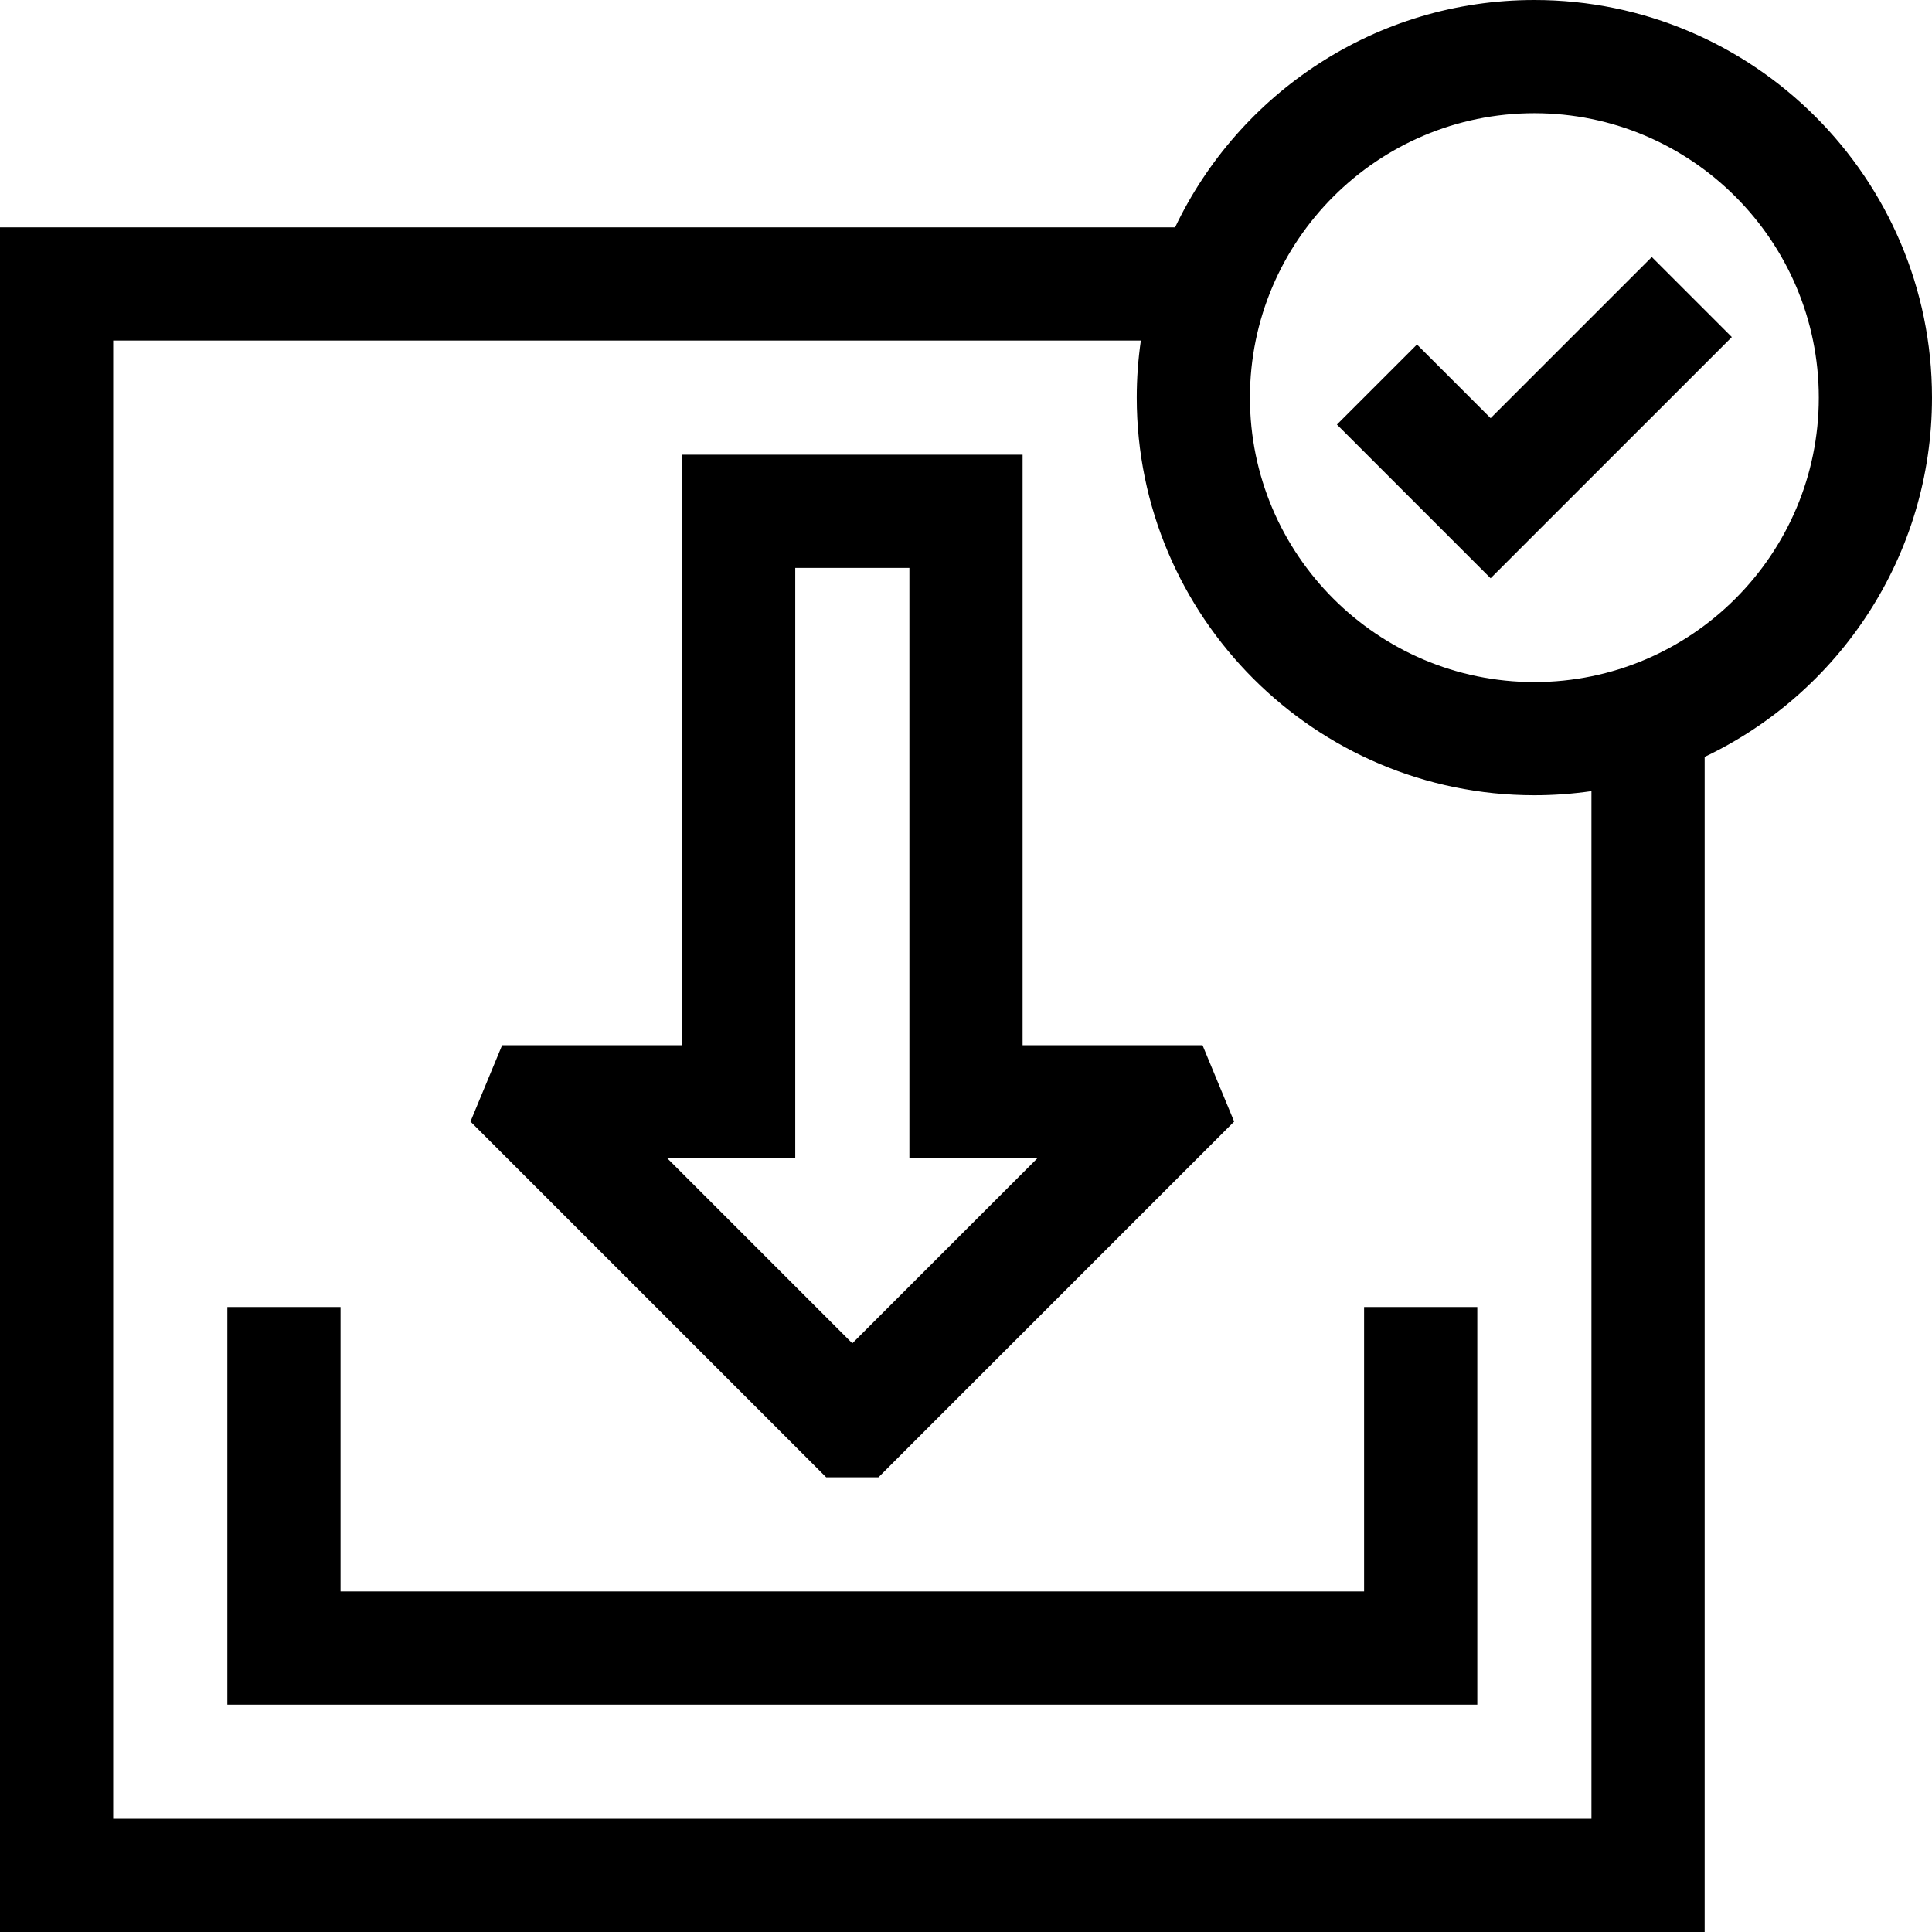 <svg id="Capa_1" enable-background="new 0 0 512 512" height="512" viewBox="0 0 512 512" width="512" xmlns="http://www.w3.org/2000/svg"><g><path d="m361.5 421.75h-271.25v-75.375h-30v105.375h331.25v-105.375h-30z"/><path d="m512 105.376c0-58.105-47.271-105.376-105.376-105.376-41.965 0-78.275 24.661-95.211 60.25h-311.413v451.75h451.75v-311.413c35.589-16.935 60.25-53.245 60.25-95.211zm-90.25 376.624h-391.75v-391.75h272.339c-.713 4.941-1.09 9.99-1.09 15.126 0 58.104 47.271 105.376 105.375 105.376 5.136 0 10.185-.377 15.126-1.09zm-15.126-301.248c-41.562 0-75.375-33.813-75.375-75.376s33.813-75.376 75.375-75.376c41.563 0 75.376 33.813 75.376 75.376s-33.813 75.376-75.376 75.376z"/><path d="m395.031 110.82-19.519-19.519-21.213 21.213 40.732 40.732 63.919-63.918-21.213-21.213z"/><path d="m232.795 391.5 94.271-94.271-8.38-20.228h-47.686v-156.501h-90.25v156.501h-47.686l-8.38 20.228 94.271 94.271zm-22.045-84.499v-156.501h30.25v156.501h33.868l-48.993 48.993-48.993-48.993z"/></g></svg>